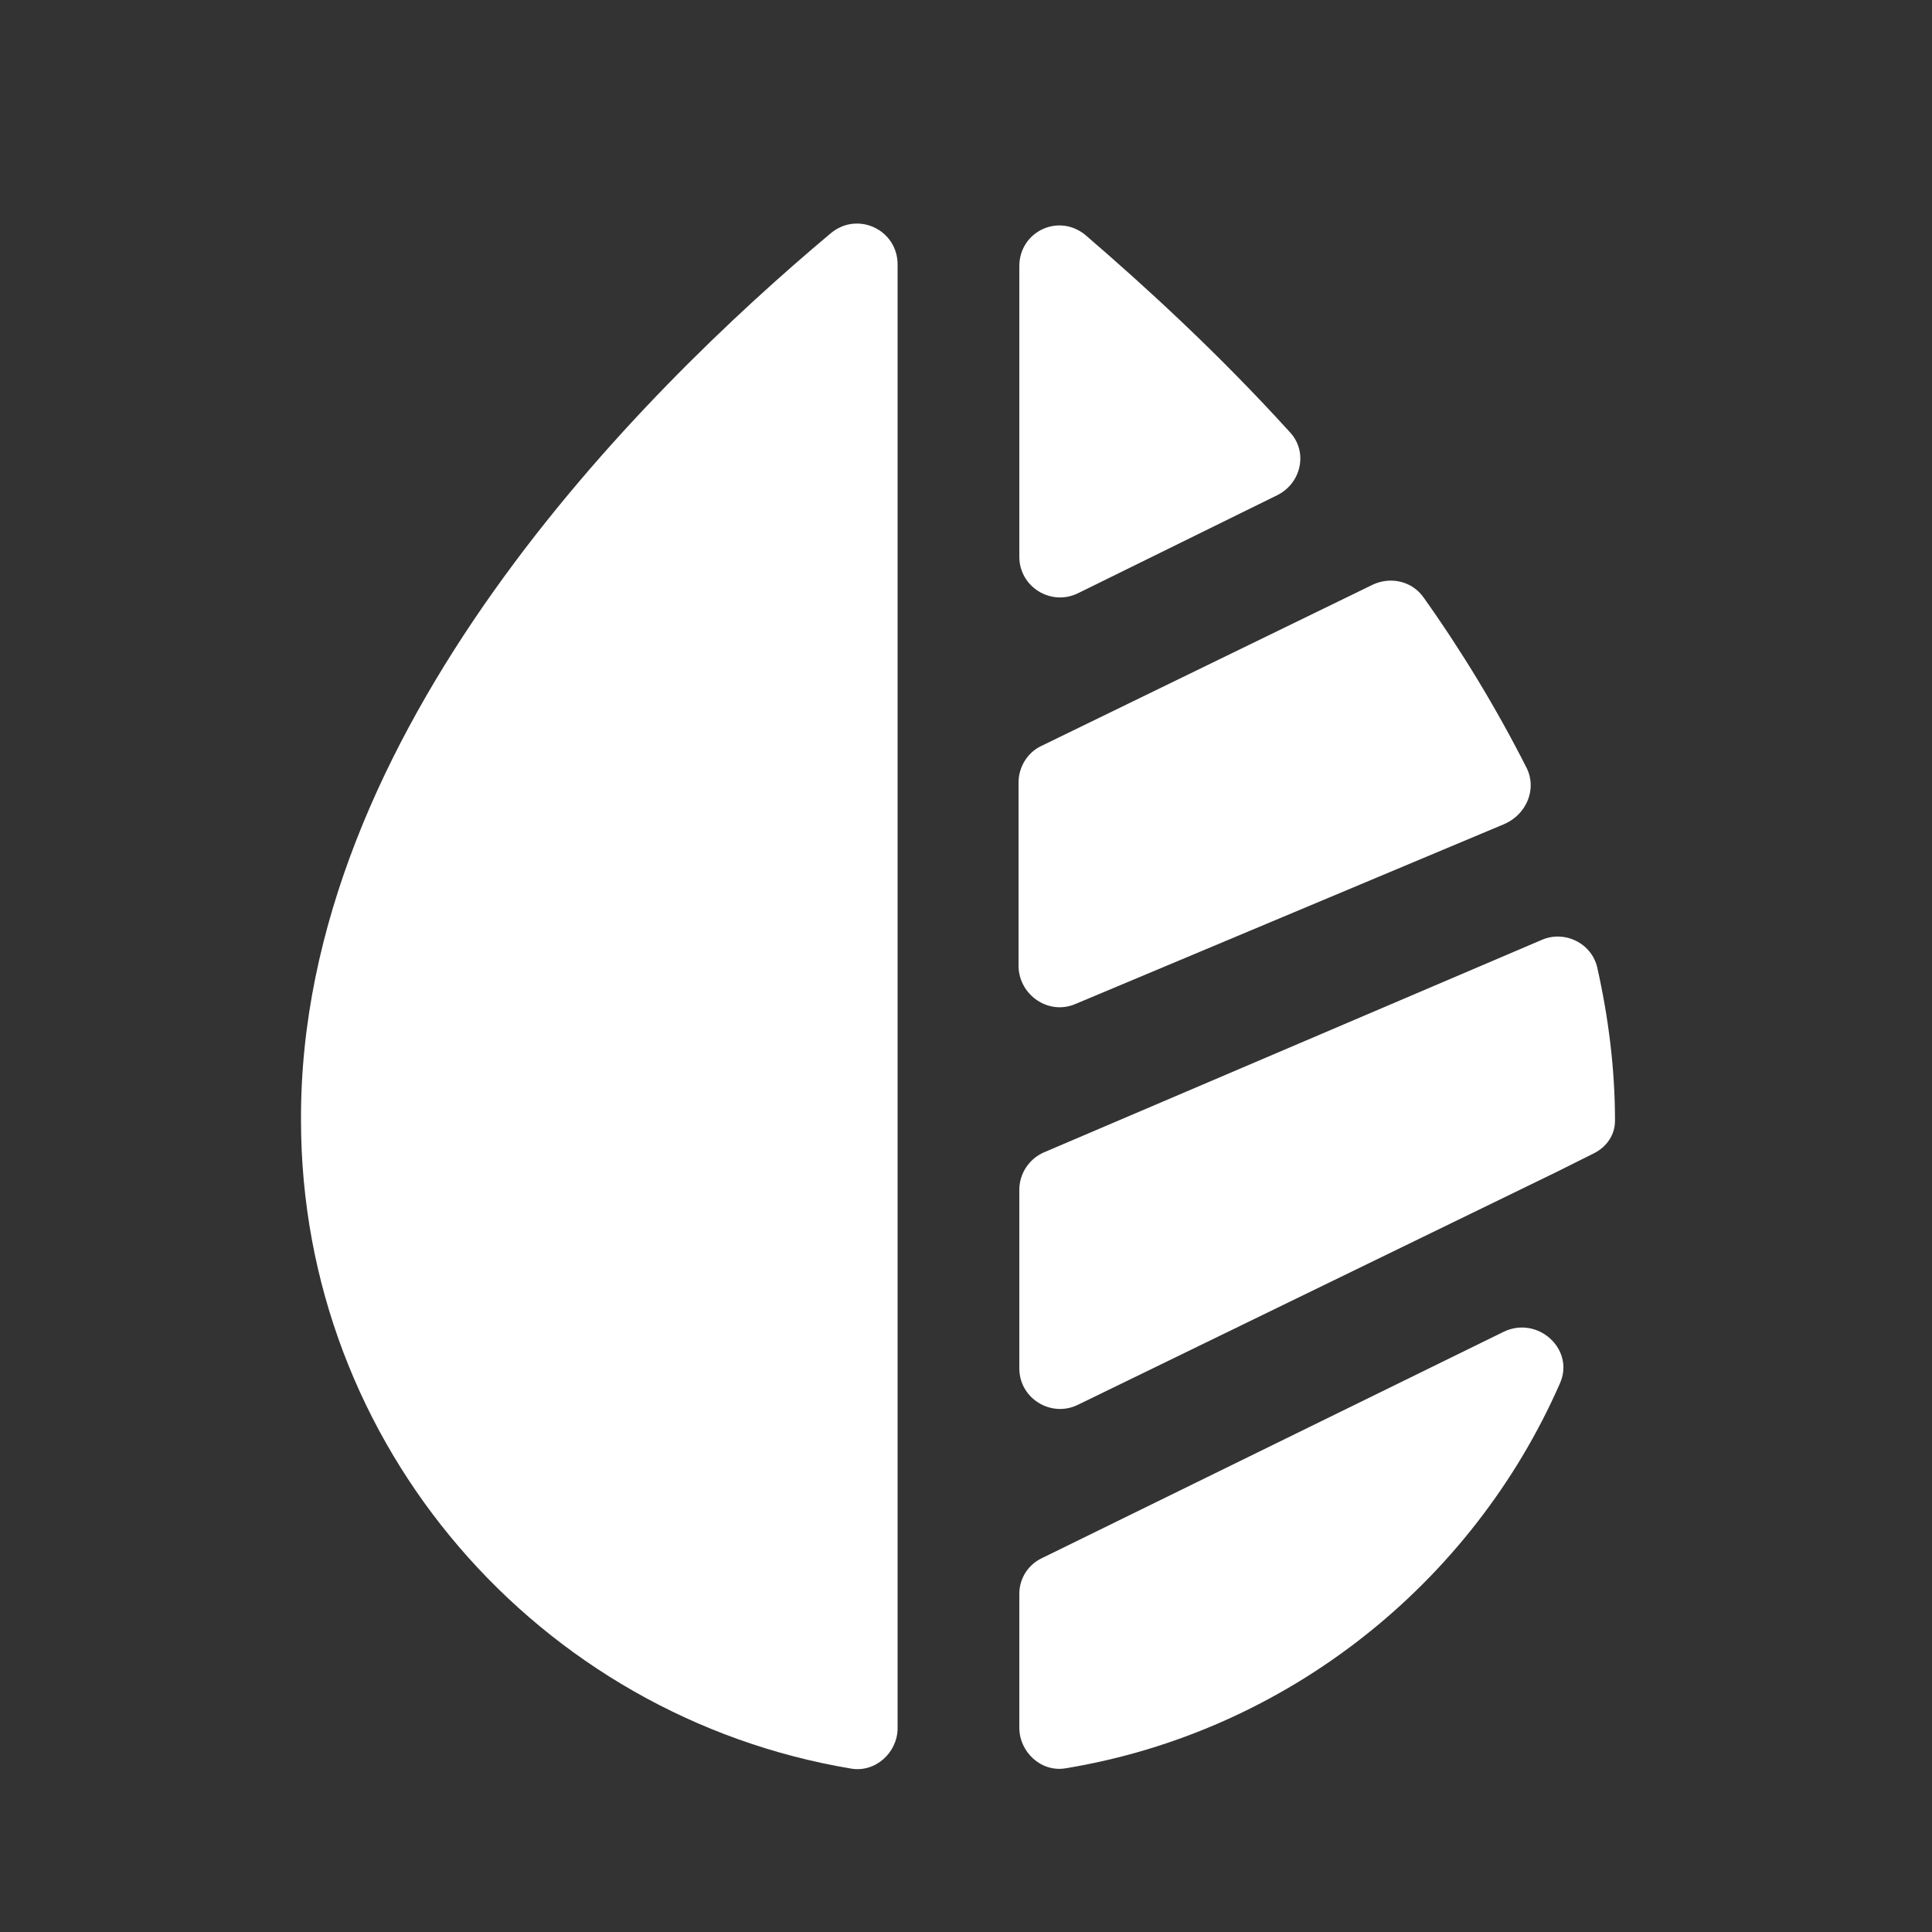 <svg width="25" height="25" viewBox="0 0 25 25" fill="none" xmlns="http://www.w3.org/2000/svg">
<rect x="0" y="0" width="25" height="25" fill="#333333" stroke="none"/>
<path d="M13.946 7.678L16.529 6.407C16.844 6.249 16.928 5.84 16.687 5.588C15.752 4.558 14.807 3.697 14.051 3.046C13.704 2.752 13.19 2.993 13.19 3.445V7.205C13.19 7.594 13.599 7.846 13.946 7.678Z" fill="white"/>
<path d="M13.19 20.624V22.357C13.19 22.672 13.473 22.935 13.788 22.882C16.655 22.41 19.05 20.488 20.184 17.904C20.384 17.463 19.901 17.022 19.46 17.232L13.483 20.162C13.305 20.246 13.19 20.424 13.19 20.624Z" fill="white"/>
<path d="M11.615 3.424C11.615 2.973 11.1 2.731 10.754 3.015C8.275 5.094 3.874 9.474 3.895 14.494C3.895 18.716 6.983 22.214 11.016 22.886C11.331 22.938 11.615 22.676 11.615 22.361V3.424Z" fill="white"/>
<path d="M13.915 12.992L19.471 10.661C19.754 10.535 19.891 10.209 19.754 9.936C19.366 9.17 18.914 8.424 18.421 7.731C18.273 7.521 18 7.458 17.769 7.563L13.474 9.653C13.295 9.737 13.18 9.926 13.18 10.125V12.509C13.19 12.877 13.568 13.14 13.915 12.992Z" fill="white"/>
<path d="M20.625 14.924C20.794 14.839 20.898 14.682 20.898 14.503C20.898 13.831 20.814 13.169 20.668 12.518C20.594 12.203 20.247 12.035 19.953 12.161L13.505 14.913C13.316 14.997 13.19 15.186 13.19 15.396V17.707C13.19 18.095 13.599 18.347 13.946 18.179L20.142 15.165L20.625 14.924Z" fill="white"/>
</svg>
